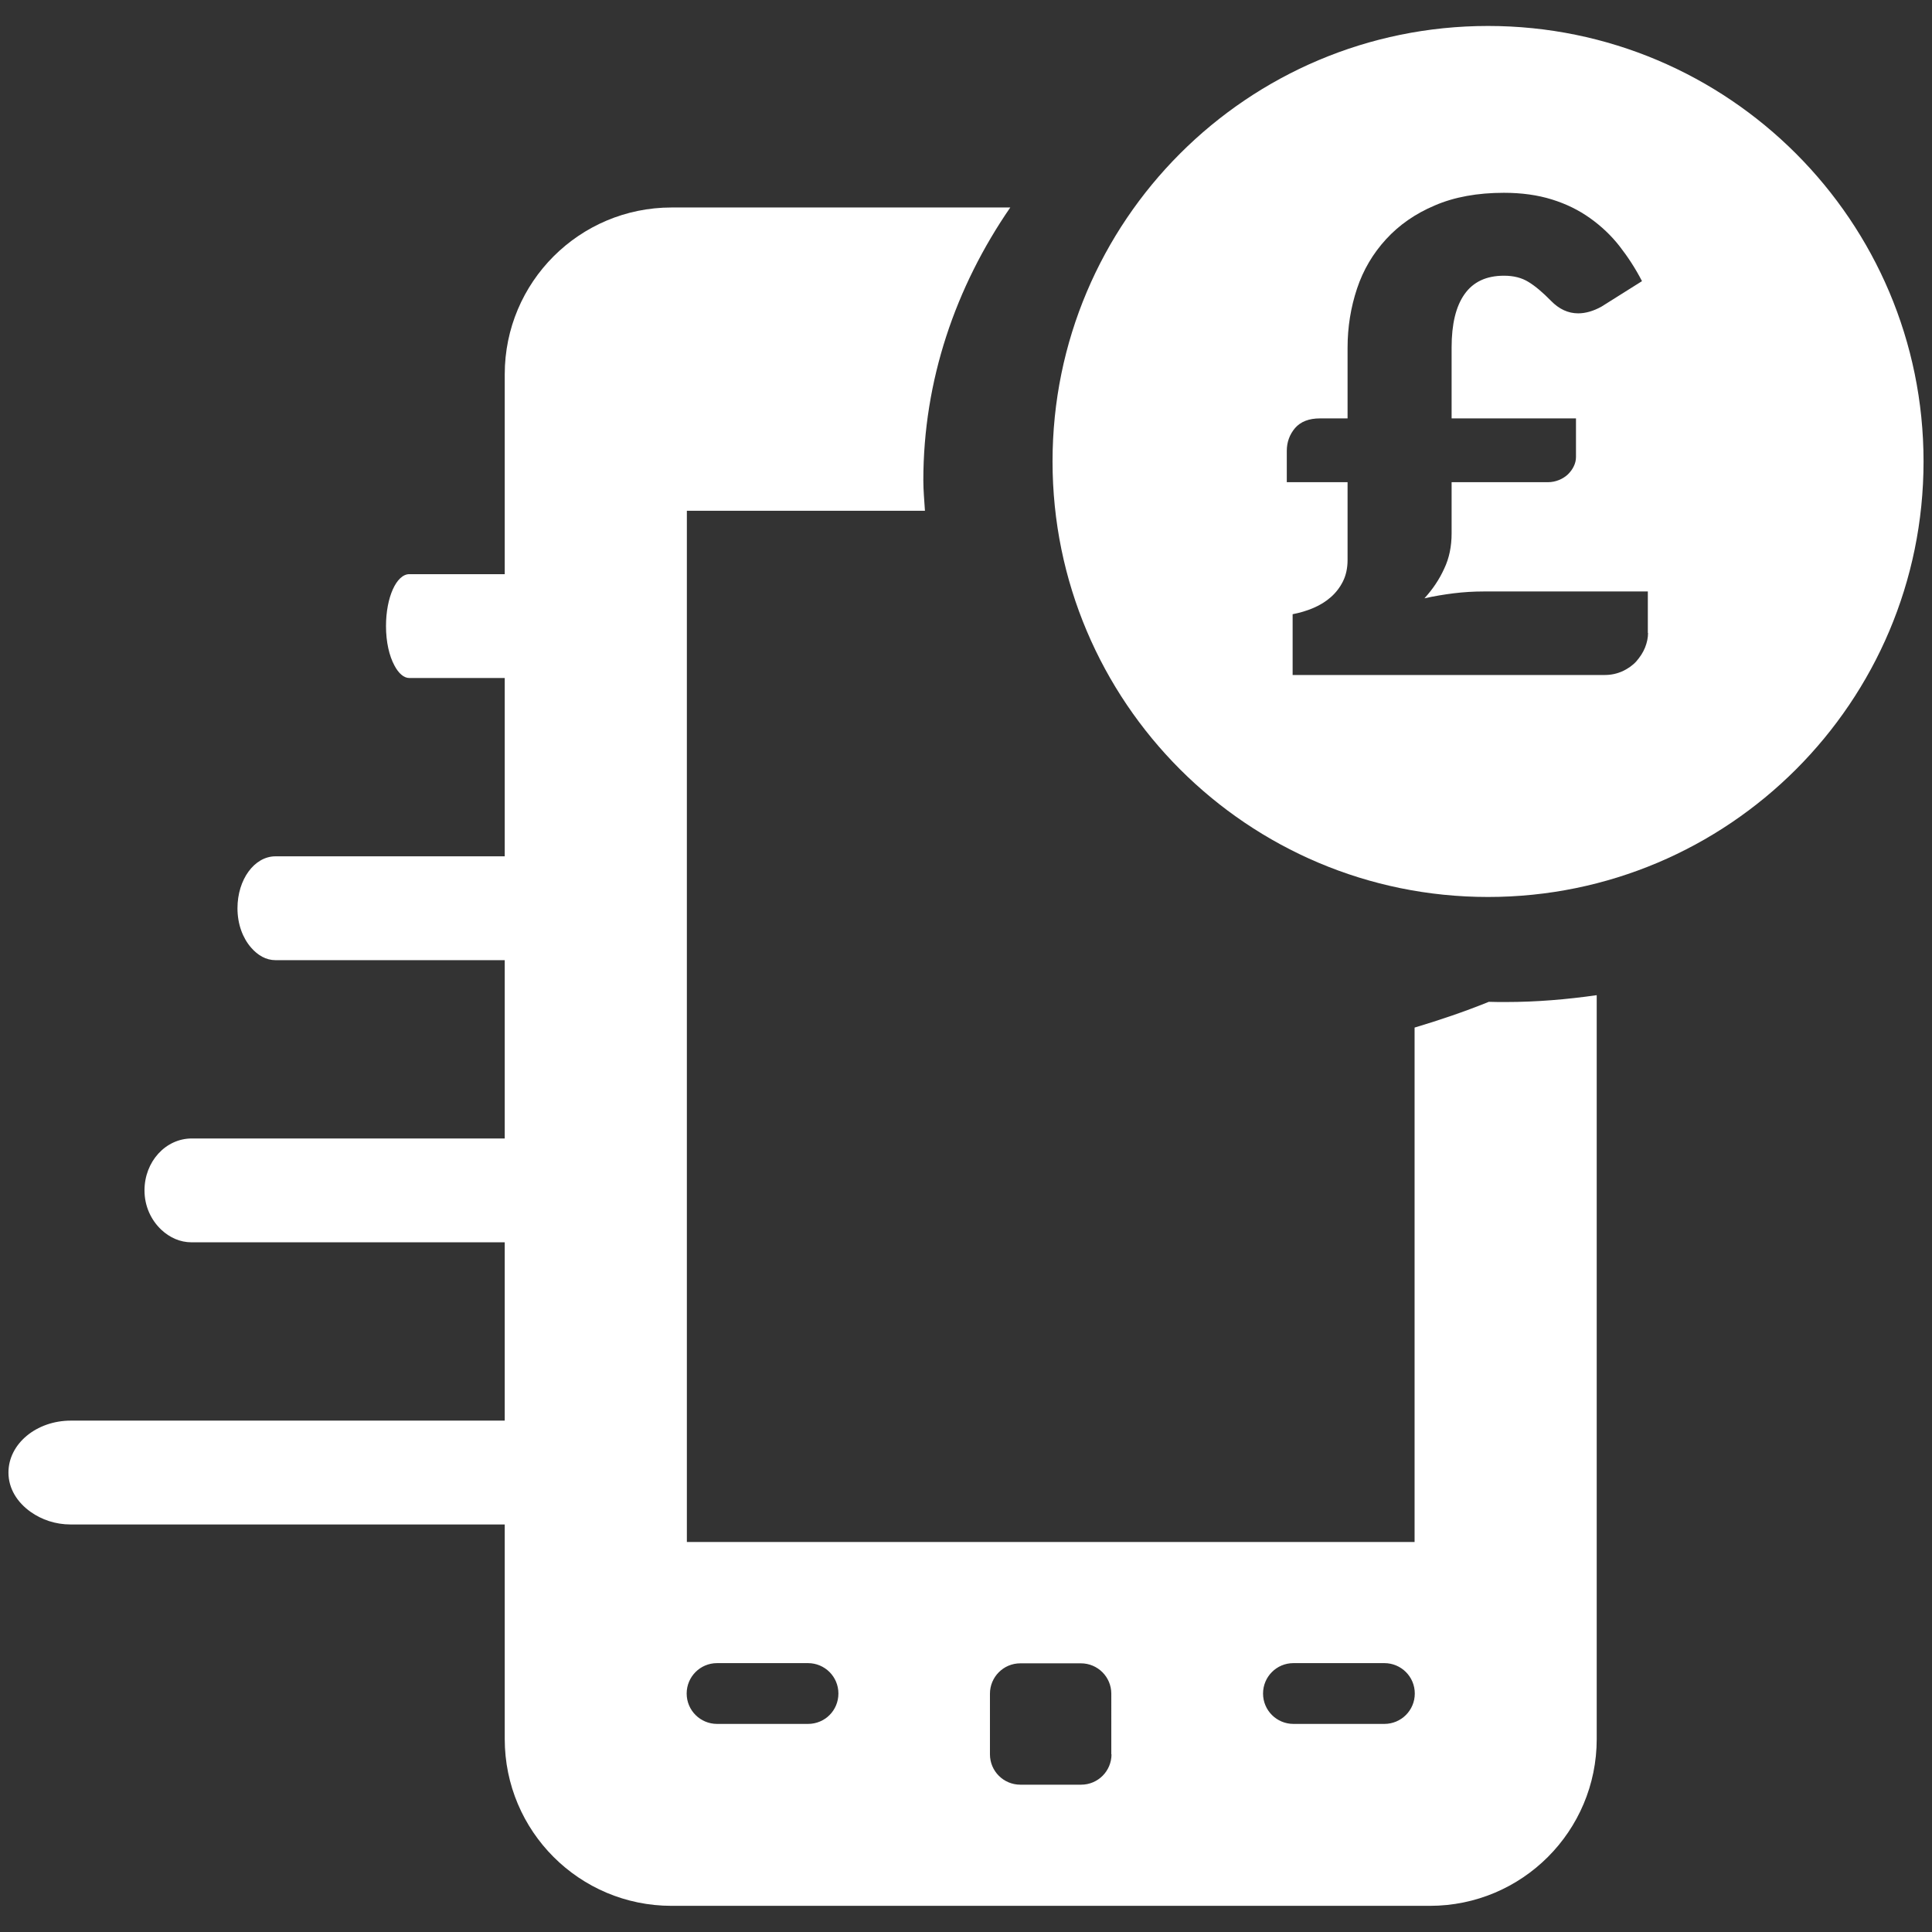 <?xml version="1.0" encoding="utf-8"?>
<!-- Generator: Adobe Illustrator 23.0.1, SVG Export Plug-In . SVG Version: 6.00 Build 0)  -->
<svg version="1.1" id="Layer_1" xmlns="http://www.w3.org/2000/svg" xmlns:xlink="http://www.w3.org/1999/xlink" x="0px" y="0px"
	 viewBox="0 0 96 96" style="enable-background:new 0 0 96 96;" xml:space="preserve">
<rect x="0" y="0" width="96" height="96" fill="#333333" stroke="none"/>
<style type="text/css">
	.st0{fill:#fff;}
</style>
<g>
	<path class="st0" d="M73.94,1.29c-11.95,0-21.64,9.69-21.64,21.64c0,11.95,9.69,21.64,21.64,21.64c11.95,0,21.64-9.69,21.64-21.64
		C95.58,10.99,85.89,1.29,73.94,1.29z M81.89,31.45c0,0.24-0.05,0.48-0.15,0.73c-0.1,0.25-0.25,0.47-0.43,0.68
		c-0.18,0.2-0.41,0.36-0.68,0.49c-0.27,0.12-0.56,0.19-0.89,0.19H64.23v-3.02c0.36-0.07,0.7-0.17,1.03-0.31
		c0.33-0.14,0.62-0.32,0.87-0.54c0.25-0.22,0.45-0.48,0.6-0.78c0.15-0.3,0.23-0.66,0.23-1.06v-3.87h-3.02v-1.56
		c0-0.43,0.14-0.81,0.41-1.13c0.28-0.32,0.69-0.48,1.24-0.48h1.37v-3.51c0-1.03,0.16-2.01,0.47-2.94s0.79-1.74,1.44-2.45
		s1.45-1.27,2.42-1.68c0.97-0.42,2.12-0.63,3.44-0.63c0.88,0,1.67,0.11,2.38,0.33c0.71,0.22,1.34,0.53,1.9,0.93
		c0.56,0.4,1.05,0.86,1.47,1.4c0.42,0.54,0.79,1.11,1.11,1.73l-2.02,1.27c-0.4,0.22-0.79,0.33-1.15,0.33c-0.5,0-0.95-0.21-1.35-0.62
		c-0.41-0.42-0.79-0.74-1.12-0.94c-0.34-0.21-0.74-0.31-1.22-0.31c-0.88,0-1.53,0.31-1.96,0.92c-0.43,0.61-0.64,1.49-0.64,2.64v3.53
		h6.18v1.92c0,0.16-0.04,0.32-0.11,0.46c-0.07,0.15-0.17,0.28-0.29,0.4c-0.13,0.12-0.27,0.21-0.44,0.28s-0.36,0.11-0.56,0.11h-4.78
		v2.54c0,0.65-0.12,1.24-0.37,1.76c-0.24,0.53-0.57,1.02-0.98,1.47c0.49-0.11,0.98-0.19,1.46-0.25c0.49-0.06,0.98-0.09,1.48-0.09
		h8.16V31.45z"/>
	<path class="st0" d="M74.82,49.79c-0.28,0-0.56,0-0.84-0.01c-1.26,0.51-2.49,0.92-3.69,1.28v25.56H34.13V25.38h11.83
		c-0.03-0.5-0.08-1-0.08-1.51c0-4.97,1.6-9.61,4.32-13.56H33.37c-4.58,0-8.29,3.71-8.29,8.29v9.93h-4.74
		c-0.64,0-1.16,1.15-1.16,2.58c0,0.79,0.16,1.48,0.42,1.96c0.2,0.38,0.46,0.62,0.74,0.62h4.74v8.86H13.69
		c-1.05,0-1.89,1.15-1.89,2.58c0,0.79,0.26,1.48,0.68,1.96c0.33,0.38,0.74,0.62,1.21,0.62h11.39v8.86H9.53
		c-1.3,0-2.35,1.15-2.35,2.58c0,0.79,0.33,1.48,0.84,1.96c0.41,0.38,0.92,0.62,1.5,0.62h15.56v8.86H3.52c-1.71,0-3.1,1.15-3.1,2.58
		c0,0.79,0.43,1.48,1.11,1.96c0.54,0.38,1.22,0.62,1.98,0.62h21.57v10.66c0,4.58,3.71,8.29,8.29,8.29h37.68
		c4.58,0,8.29-3.71,8.29-8.29V49.45C77.86,49.66,76.36,49.79,74.82,49.79z M40.15,85.66h-4.52c-0.83,0-1.51-0.67-1.51-1.51
		c0-0.83,0.67-1.51,1.51-1.51h4.52c0.83,0,1.51,0.67,1.51,1.51C41.66,84.99,40.99,85.66,40.15,85.66z M55.23,87.17
		c0,0.83-0.67,1.51-1.51,1.51H50.7c-0.83,0-1.51-0.67-1.51-1.51v-3.01c0-0.83,0.67-1.51,1.51-1.51h3.01c0.83,0,1.51,0.67,1.51,1.51
		V87.17z M68.79,85.66h-4.52c-0.83,0-1.51-0.67-1.51-1.51c0-0.83,0.67-1.51,1.51-1.51h4.52c0.83,0,1.51,0.67,1.51,1.51
		C70.3,84.99,69.62,85.66,68.79,85.66z"/>
</g>
</svg>

